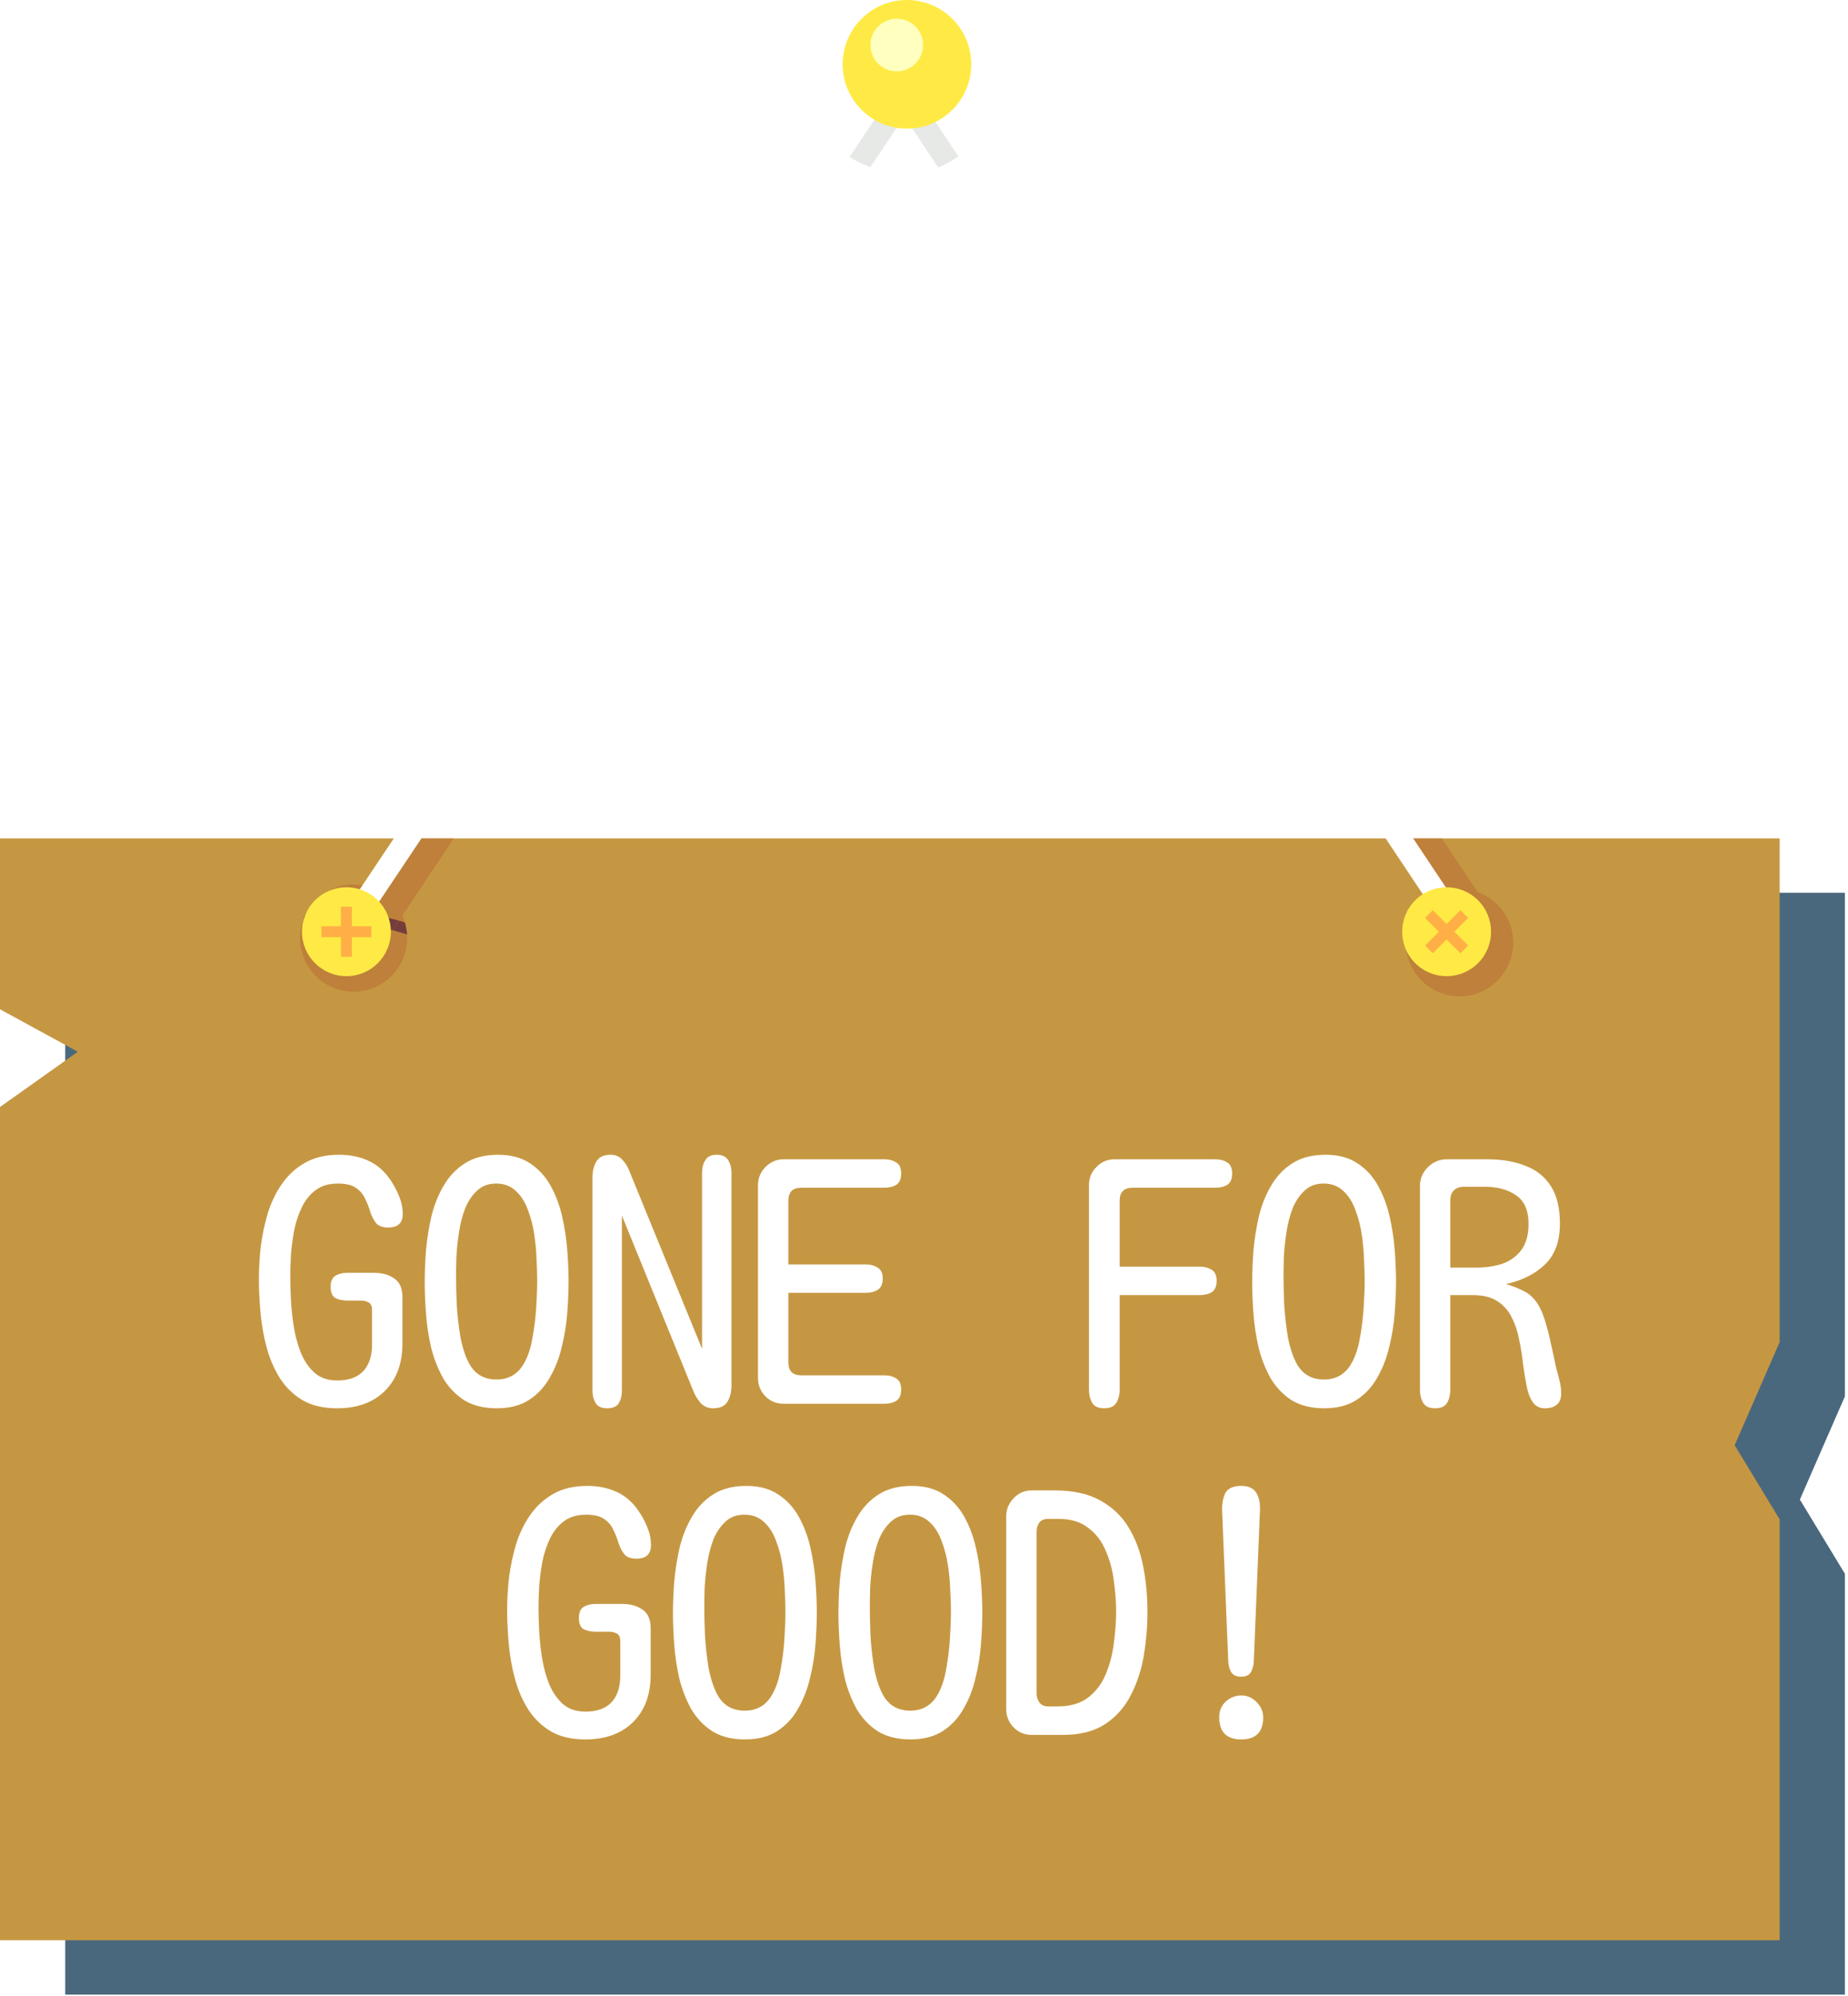<svg viewBox="0 0 201 217" fill="none" xmlns="http://www.w3.org/2000/svg">
    <path d="M200.661 216.85H7.094V126.261L15.558 120.254L7.094 115.638V97.061H200.661V151.815L195.766 163.03L200.661 171.093V216.85Z"
          fill="#4A687D"/>
    <path d="M193.567 210.939H0V120.349L8.465 114.343L0 109.727V91.15H193.567V145.904L188.672 157.119L193.567 165.182V210.939Z"
          fill="#C69742"/>
    <path d="M160.614 102.139L163.068 100.502L156.832 91.15H153.285L160.614 102.139Z" fill="#BE803A"/>
    <path d="M164.585 102.489C164.585 105.709 161.974 108.32 158.754 108.32C155.534 108.32 152.923 105.71 152.923 102.489C152.923 99.268 155.533 96.658 158.754 96.658C161.974 96.659 164.585 99.269 164.585 102.489Z"
          fill="#BE803A"/>
    <path d="M44.29 101.987C44.29 105.207 41.679 107.818 38.459 107.818C35.239 107.818 32.628 105.207 32.628 101.987C32.628 98.767 35.239 96.156 38.459 96.156C41.679 96.156 44.29 98.767 44.29 101.987Z"
          fill="#BE803A"/>
    <path d="M33.64 98.704C33.39 99.07 33.181 99.466 33.019 99.885C35.815 99.866 38.604 100.129 41.358 100.78C42.333 101.01 43.313 101.294 44.275 101.584C44.244 101.133 44.162 100.696 44.035 100.279C43.242 100.045 42.438 99.821 41.631 99.63C38.983 99.005 36.312 98.726 33.64 98.704Z"
          fill="#743D3C"/>
    <path d="M39.575 100.502L42.03 102.139L49.36 91.15H45.814L39.575 100.502Z" fill="#BE803A"/>
    <path d="M41.358 100.78C41.807 100.886 42.256 101.004 42.705 101.128L43.395 100.094C42.811 99.928 42.222 99.77 41.631 99.63C41.202 99.529 40.772 99.437 40.342 99.353L39.629 100.422C40.206 100.525 40.783 100.644 41.358 100.78Z"
          fill="#743D3C"/>
    <path d="M38.483 102.139L36.407 100.755L96.624 10.753L98.7 12.137L38.483 102.139Z" fill="white"/>
    <path d="M92.397 17.072C93.107 17.513 93.867 17.881 94.667 18.166L98.7 12.138L96.624 10.753L92.397 17.072Z"
          fill="#E7E9E6"/>
    <path d="M158.023 102.113L160.098 100.728L100.707 11.689L98.631 13.074L158.023 102.113Z" fill="white"/>
    <path d="M102.044 18.203C102.832 17.898 103.569 17.49 104.237 16.995L100.711 11.708L98.635 13.092L102.044 18.203Z"
          fill="#E7E9E6"/>
    <path d="M42.511 101.294C42.511 103.963 40.347 106.126 37.678 106.126C35.009 106.126 32.846 103.962 32.846 101.294C32.846 98.626 35.01 96.462 37.678 96.462C40.347 96.461 42.511 98.625 42.511 101.294Z"
          fill="#FFEA45"/>
    <path d="M40.4 100.697H38.275V98.572H37.081V100.697H34.957V101.89H37.081V104.015H38.275V101.89H40.4V100.697Z"
          fill="#FFAF45"/>
    <path d="M160.761 104.711C158.874 106.598 155.814 106.598 153.927 104.711C152.04 102.824 152.04 99.764 153.927 97.877C155.814 95.99 158.874 95.99 160.761 97.877C162.648 99.764 162.648 102.824 160.761 104.711Z"
          fill="#FFEA45"/>
    <path d="M159.69 102.796L158.188 101.294L159.69 99.791L158.846 98.947L157.344 100.45L155.841 98.947L154.997 99.791L156.5 101.294L154.997 102.796L155.841 103.64L157.344 102.137L158.846 103.64L159.69 102.796Z"
          fill="#FFAF45"/>
    <path d="M105.638 6.993C105.638 10.855 102.507 13.986 98.645 13.986C94.783 13.986 91.652 10.855 91.652 6.993C91.652 3.131 94.783 0 98.645 0C102.507 0 105.638 3.131 105.638 6.993Z"
          fill="#FFEA45"/>
    <path d="M100.398 5.025C100.469 3.446 99.247 2.108 97.668 2.036C96.089 1.965 94.751 3.187 94.68 4.766C94.608 6.345 95.83 7.683 97.409 7.754C98.989 7.826 100.326 6.604 100.398 5.025Z"
          fill="#FFFFBF"/>
    <g filter="url(#filter0_d_21_312)">
        <path d="M34.668 151.105C33.168 151.105 31.914 150.812 30.906 150.227C29.898 149.617 29.078 148.82 28.445 147.836C27.812 146.828 27.332 145.715 27.004 144.496C26.676 143.277 26.453 142.023 26.336 140.734C26.219 139.422 26.16 138.191 26.16 137.043C26.16 135.895 26.23 134.699 26.371 133.457C26.535 132.215 26.793 131.008 27.145 129.836C27.52 128.664 28.035 127.609 28.691 126.672C29.371 125.711 30.215 124.949 31.223 124.387C32.23 123.824 33.449 123.543 34.879 123.543C36.145 123.543 37.27 123.789 38.254 124.281C39.238 124.773 40.059 125.57 40.715 126.672C41.02 127.164 41.277 127.691 41.488 128.254C41.699 128.816 41.805 129.391 41.805 129.977C41.805 130.961 41.277 131.453 40.223 131.453C39.637 131.453 39.203 131.301 38.922 130.996C38.664 130.668 38.453 130.27 38.289 129.801C38.148 129.309 37.961 128.828 37.727 128.359C37.516 127.867 37.188 127.469 36.742 127.164C36.297 126.836 35.629 126.672 34.738 126.672C33.777 126.672 32.98 126.906 32.348 127.375C31.715 127.844 31.211 128.465 30.836 129.238C30.461 130.012 30.18 130.855 29.992 131.77C29.828 132.684 29.711 133.586 29.641 134.477C29.594 135.367 29.57 136.152 29.57 136.832C29.57 137.488 29.594 138.297 29.641 139.258C29.688 140.219 29.793 141.215 29.957 142.246C30.121 143.254 30.379 144.203 30.73 145.094C31.105 145.984 31.609 146.711 32.242 147.273C32.875 147.812 33.684 148.082 34.668 148.082C35.934 148.082 36.883 147.742 37.516 147.062C38.148 146.383 38.465 145.422 38.465 144.18V140.418C38.465 139.973 38.324 139.691 38.043 139.574C37.785 139.434 37.457 139.375 37.059 139.398C36.66 139.398 36.25 139.398 35.828 139.398C35.336 139.398 34.902 139.316 34.527 139.152C34.152 138.965 33.965 138.543 33.965 137.887C33.965 137.301 34.141 136.902 34.492 136.691C34.844 136.48 35.277 136.375 35.793 136.375H38.676C39.543 136.375 40.27 136.574 40.855 136.973C41.465 137.371 41.77 138.051 41.77 139.012V144.074C41.77 146.254 41.125 147.977 39.836 149.242C38.57 150.484 36.848 151.105 34.668 151.105ZM52.035 151.105C50.629 151.105 49.445 150.812 48.484 150.227C47.547 149.617 46.785 148.82 46.199 147.836C45.637 146.828 45.203 145.727 44.898 144.531C44.617 143.312 44.43 142.082 44.336 140.84C44.242 139.598 44.195 138.449 44.195 137.395C44.195 136.316 44.242 135.156 44.336 133.914C44.453 132.648 44.652 131.406 44.934 130.188C45.238 128.969 45.684 127.867 46.27 126.883C46.855 125.875 47.629 125.066 48.59 124.457C49.551 123.848 50.746 123.543 52.176 123.543C53.559 123.543 54.707 123.848 55.621 124.457C56.559 125.066 57.309 125.875 57.871 126.883C58.434 127.891 58.855 129.004 59.137 130.223C59.418 131.441 59.605 132.672 59.699 133.914C59.793 135.133 59.84 136.258 59.84 137.289C59.84 138.344 59.793 139.492 59.699 140.734C59.605 141.977 59.406 143.207 59.102 144.426C58.82 145.645 58.387 146.758 57.801 147.766C57.238 148.773 56.488 149.582 55.551 150.191C54.613 150.801 53.441 151.105 52.035 151.105ZM52 147.977C53.312 147.977 54.297 147.414 54.953 146.289C55.398 145.539 55.715 144.613 55.902 143.512C56.113 142.387 56.254 141.25 56.324 140.102C56.395 138.953 56.43 137.969 56.43 137.148C56.43 136.562 56.406 135.836 56.359 134.969C56.336 134.102 56.254 133.188 56.113 132.227C55.973 131.266 55.738 130.363 55.41 129.52C55.105 128.676 54.672 127.996 54.109 127.48C53.547 126.941 52.832 126.672 51.965 126.672C51.121 126.672 50.43 126.93 49.891 127.445C49.352 127.938 48.918 128.582 48.59 129.379C48.285 130.176 48.062 131.043 47.922 131.98C47.781 132.895 47.688 133.773 47.641 134.617C47.617 135.461 47.605 136.164 47.605 136.727C47.605 137.57 47.629 138.59 47.676 139.785C47.746 140.957 47.875 142.117 48.062 143.266C48.273 144.414 48.578 145.375 48.977 146.148C49.609 147.367 50.617 147.977 52 147.977ZM64.023 151.105C63.438 151.105 63.027 150.918 62.793 150.543C62.559 150.168 62.441 149.711 62.441 149.172V126.004C62.441 125.324 62.582 124.75 62.863 124.281C63.145 123.789 63.66 123.543 64.41 123.543C64.949 123.543 65.383 123.73 65.711 124.105C66.039 124.457 66.285 124.855 66.449 125.301L74.359 144.637V125.512C74.359 124.973 74.477 124.516 74.711 124.141C74.945 123.742 75.356 123.543 75.941 123.543C76.551 123.543 76.973 123.742 77.207 124.141C77.441 124.516 77.559 124.973 77.559 125.512V148.609C77.559 149.289 77.418 149.875 77.137 150.367C76.856 150.859 76.328 151.105 75.555 151.105C75.016 151.105 74.57 150.918 74.219 150.543C73.891 150.168 73.633 149.758 73.445 149.312L65.641 130.152V149.172C65.641 149.734 65.523 150.203 65.289 150.578C65.055 150.93 64.633 151.105 64.023 151.105ZM83.219 150.613C82.445 150.613 81.789 150.344 81.25 149.805C80.711 149.242 80.441 148.574 80.441 147.801V126.848C80.441 126.098 80.711 125.441 81.25 124.879C81.812 124.316 82.469 124.035 83.219 124.035H94.152C94.691 124.035 95.137 124.152 95.488 124.387C95.84 124.598 96.016 124.996 96.016 125.582C96.016 126.168 95.84 126.578 95.488 126.812C95.137 127.023 94.691 127.129 94.152 127.129H85.152C84.215 127.129 83.746 127.598 83.746 128.535V135.461H92.113C92.652 135.461 93.098 135.578 93.449 135.812C93.824 136.023 94.012 136.422 94.012 137.008C94.012 137.594 93.824 138.004 93.449 138.238C93.098 138.449 92.652 138.555 92.113 138.555H83.746V146.113C83.746 147.051 84.215 147.52 85.152 147.52H94.152C94.691 147.52 95.137 147.637 95.488 147.871C95.84 148.082 96.016 148.48 96.016 149.066C96.016 149.652 95.84 150.062 95.488 150.297C95.137 150.508 94.691 150.613 94.152 150.613H83.219ZM118.094 151.105C117.461 151.105 117.027 150.906 116.793 150.508C116.559 150.109 116.441 149.629 116.441 149.066V126.848C116.441 126.074 116.711 125.418 117.25 124.879C117.789 124.316 118.445 124.035 119.219 124.035H130.152C130.691 124.035 131.137 124.152 131.488 124.387C131.84 124.598 132.016 124.996 132.016 125.582C132.016 126.168 131.84 126.578 131.488 126.812C131.137 127.023 130.691 127.129 130.152 127.129H121.188C120.25 127.129 119.781 127.598 119.781 128.535V135.707H128.465C129.004 135.707 129.449 135.824 129.801 136.059C130.152 136.27 130.328 136.668 130.328 137.254C130.328 137.84 130.152 138.25 129.801 138.484C129.449 138.695 129.004 138.801 128.465 138.801H119.781V149.066C119.781 149.652 119.652 150.145 119.395 150.543C119.16 150.918 118.727 151.105 118.094 151.105ZM142.035 151.105C140.629 151.105 139.445 150.812 138.484 150.227C137.547 149.617 136.785 148.82 136.199 147.836C135.637 146.828 135.203 145.727 134.898 144.531C134.617 143.312 134.43 142.082 134.336 140.84C134.242 139.598 134.195 138.449 134.195 137.395C134.195 136.316 134.242 135.156 134.336 133.914C134.453 132.648 134.652 131.406 134.934 130.188C135.238 128.969 135.684 127.867 136.27 126.883C136.855 125.875 137.629 125.066 138.59 124.457C139.551 123.848 140.746 123.543 142.176 123.543C143.559 123.543 144.707 123.848 145.621 124.457C146.559 125.066 147.309 125.875 147.871 126.883C148.434 127.891 148.855 129.004 149.137 130.223C149.418 131.441 149.605 132.672 149.699 133.914C149.793 135.133 149.84 136.258 149.84 137.289C149.84 138.344 149.793 139.492 149.699 140.734C149.605 141.977 149.406 143.207 149.102 144.426C148.82 145.645 148.387 146.758 147.801 147.766C147.238 148.773 146.488 149.582 145.551 150.191C144.613 150.801 143.441 151.105 142.035 151.105ZM142 147.977C143.312 147.977 144.297 147.414 144.953 146.289C145.398 145.539 145.715 144.613 145.902 143.512C146.113 142.387 146.254 141.25 146.324 140.102C146.395 138.953 146.43 137.969 146.43 137.148C146.43 136.562 146.406 135.836 146.359 134.969C146.336 134.102 146.254 133.188 146.113 132.227C145.973 131.266 145.738 130.363 145.41 129.52C145.105 128.676 144.672 127.996 144.109 127.48C143.547 126.941 142.832 126.672 141.965 126.672C141.121 126.672 140.43 126.93 139.891 127.445C139.352 127.938 138.918 128.582 138.59 129.379C138.285 130.176 138.062 131.043 137.922 131.98C137.781 132.895 137.688 133.773 137.641 134.617C137.617 135.461 137.605 136.164 137.605 136.727C137.605 137.57 137.629 138.59 137.676 139.785C137.746 140.957 137.875 142.117 138.062 143.266C138.273 144.414 138.578 145.375 138.977 146.148C139.609 147.367 140.617 147.977 142 147.977ZM154.094 151.105C153.461 151.105 153.027 150.906 152.793 150.508C152.559 150.109 152.441 149.629 152.441 149.066V126.953C152.441 126.156 152.723 125.477 153.285 124.914C153.871 124.328 154.562 124.035 155.359 124.035H159.754C161.348 124.035 162.73 124.27 163.902 124.738C165.098 125.184 166.023 125.922 166.68 126.953C167.336 127.961 167.664 129.32 167.664 131.031C167.664 132.953 167.125 134.43 166.047 135.461C164.992 136.492 163.574 137.207 161.793 137.605C162.402 137.77 162.988 137.992 163.551 138.273C164.137 138.531 164.617 138.906 164.992 139.398C165.391 139.891 165.73 140.582 166.012 141.473C166.293 142.363 166.527 143.277 166.715 144.215C166.926 145.129 167.09 145.891 167.207 146.5C167.324 146.945 167.453 147.438 167.594 147.977C167.734 148.516 167.805 149.02 167.805 149.488C167.805 150.051 167.641 150.461 167.312 150.719C167.008 150.977 166.586 151.105 166.047 151.105C165.461 151.105 165.016 150.883 164.711 150.438C164.406 149.992 164.184 149.406 164.043 148.68C163.902 147.953 163.773 147.156 163.656 146.289C163.562 145.398 163.422 144.52 163.234 143.652C163.07 142.762 162.801 141.953 162.426 141.227C162.074 140.5 161.559 139.914 160.879 139.469C160.199 139.023 159.309 138.801 158.207 138.801H155.746V149.066C155.746 149.629 155.629 150.109 155.395 150.508C155.16 150.906 154.727 151.105 154.094 151.105ZM155.746 135.812H158.488C159.566 135.812 160.539 135.672 161.406 135.391C162.273 135.086 162.965 134.582 163.48 133.879C163.996 133.176 164.254 132.238 164.254 131.066C164.254 129.59 163.797 128.547 162.883 127.938C161.992 127.328 160.867 127.023 159.508 127.023H157.223C156.777 127.023 156.414 127.152 156.133 127.41C155.875 127.668 155.746 128.031 155.746 128.5V135.812ZM61.668 187.105C60.168 187.105 58.914 186.812 57.906 186.227C56.898 185.617 56.078 184.82 55.445 183.836C54.812 182.828 54.332 181.715 54.004 180.496C53.676 179.277 53.453 178.023 53.336 176.734C53.219 175.422 53.16 174.191 53.16 173.043C53.16 171.895 53.23 170.699 53.371 169.457C53.535 168.215 53.793 167.008 54.145 165.836C54.52 164.664 55.035 163.609 55.691 162.672C56.371 161.711 57.215 160.949 58.223 160.387C59.23 159.824 60.449 159.543 61.879 159.543C63.145 159.543 64.269 159.789 65.254 160.281C66.238 160.773 67.059 161.57 67.715 162.672C68.019 163.164 68.277 163.691 68.488 164.254C68.699 164.816 68.805 165.391 68.805 165.977C68.805 166.961 68.277 167.453 67.223 167.453C66.637 167.453 66.203 167.301 65.922 166.996C65.664 166.668 65.453 166.27 65.289 165.801C65.148 165.309 64.961 164.828 64.727 164.359C64.516 163.867 64.188 163.469 63.742 163.164C63.297 162.836 62.629 162.672 61.738 162.672C60.777 162.672 59.98 162.906 59.348 163.375C58.715 163.844 58.211 164.465 57.836 165.238C57.461 166.012 57.18 166.855 56.992 167.77C56.828 168.684 56.711 169.586 56.641 170.477C56.594 171.367 56.57 172.152 56.57 172.832C56.57 173.488 56.594 174.297 56.641 175.258C56.688 176.219 56.793 177.215 56.957 178.246C57.121 179.254 57.379 180.203 57.73 181.094C58.105 181.984 58.609 182.711 59.242 183.273C59.875 183.812 60.684 184.082 61.668 184.082C62.934 184.082 63.883 183.742 64.516 183.062C65.148 182.383 65.465 181.422 65.465 180.18V176.418C65.465 175.973 65.324 175.691 65.043 175.574C64.785 175.434 64.457 175.375 64.059 175.398C63.66 175.398 63.25 175.398 62.828 175.398C62.336 175.398 61.902 175.316 61.527 175.152C61.152 174.965 60.965 174.543 60.965 173.887C60.965 173.301 61.141 172.902 61.492 172.691C61.844 172.48 62.277 172.375 62.793 172.375H65.676C66.543 172.375 67.269 172.574 67.856 172.973C68.465 173.371 68.769 174.051 68.769 175.012V180.074C68.769 182.254 68.125 183.977 66.836 185.242C65.57 186.484 63.848 187.105 61.668 187.105ZM79.035 187.105C77.629 187.105 76.445 186.812 75.484 186.227C74.547 185.617 73.785 184.82 73.199 183.836C72.637 182.828 72.203 181.727 71.898 180.531C71.617 179.312 71.43 178.082 71.336 176.84C71.242 175.598 71.195 174.449 71.195 173.395C71.195 172.316 71.242 171.156 71.336 169.914C71.453 168.648 71.652 167.406 71.934 166.188C72.238 164.969 72.684 163.867 73.269 162.883C73.856 161.875 74.629 161.066 75.59 160.457C76.551 159.848 77.746 159.543 79.176 159.543C80.559 159.543 81.707 159.848 82.621 160.457C83.559 161.066 84.309 161.875 84.871 162.883C85.434 163.891 85.856 165.004 86.137 166.223C86.418 167.441 86.606 168.672 86.699 169.914C86.793 171.133 86.84 172.258 86.84 173.289C86.84 174.344 86.793 175.492 86.699 176.734C86.606 177.977 86.406 179.207 86.102 180.426C85.82 181.645 85.387 182.758 84.801 183.766C84.238 184.773 83.488 185.582 82.551 186.191C81.613 186.801 80.441 187.105 79.035 187.105ZM79 183.977C80.312 183.977 81.297 183.414 81.953 182.289C82.398 181.539 82.715 180.613 82.902 179.512C83.113 178.387 83.254 177.25 83.324 176.102C83.394 174.953 83.43 173.969 83.43 173.148C83.43 172.562 83.406 171.836 83.359 170.969C83.336 170.102 83.254 169.188 83.113 168.227C82.973 167.266 82.738 166.363 82.41 165.52C82.106 164.676 81.672 163.996 81.109 163.48C80.547 162.941 79.832 162.672 78.965 162.672C78.121 162.672 77.43 162.93 76.891 163.445C76.352 163.938 75.918 164.582 75.59 165.379C75.285 166.176 75.062 167.043 74.922 167.98C74.781 168.895 74.688 169.773 74.641 170.617C74.617 171.461 74.606 172.164 74.606 172.727C74.606 173.57 74.629 174.59 74.676 175.785C74.746 176.957 74.875 178.117 75.062 179.266C75.273 180.414 75.578 181.375 75.977 182.148C76.609 183.367 77.617 183.977 79 183.977ZM97.035 187.105C95.629 187.105 94.445 186.812 93.484 186.227C92.547 185.617 91.785 184.82 91.199 183.836C90.637 182.828 90.203 181.727 89.898 180.531C89.617 179.312 89.43 178.082 89.336 176.84C89.242 175.598 89.195 174.449 89.195 173.395C89.195 172.316 89.242 171.156 89.336 169.914C89.453 168.648 89.652 167.406 89.934 166.188C90.238 164.969 90.684 163.867 91.269 162.883C91.856 161.875 92.629 161.066 93.59 160.457C94.551 159.848 95.746 159.543 97.176 159.543C98.559 159.543 99.707 159.848 100.621 160.457C101.559 161.066 102.309 161.875 102.871 162.883C103.434 163.891 103.855 165.004 104.137 166.223C104.418 167.441 104.605 168.672 104.699 169.914C104.793 171.133 104.84 172.258 104.84 173.289C104.84 174.344 104.793 175.492 104.699 176.734C104.605 177.977 104.406 179.207 104.102 180.426C103.82 181.645 103.387 182.758 102.801 183.766C102.238 184.773 101.488 185.582 100.551 186.191C99.613 186.801 98.441 187.105 97.035 187.105ZM97 183.977C98.312 183.977 99.297 183.414 99.953 182.289C100.398 181.539 100.715 180.613 100.902 179.512C101.113 178.387 101.254 177.25 101.324 176.102C101.395 174.953 101.43 173.969 101.43 173.148C101.43 172.562 101.406 171.836 101.359 170.969C101.336 170.102 101.254 169.188 101.113 168.227C100.973 167.266 100.738 166.363 100.41 165.52C100.105 164.676 99.672 163.996 99.109 163.48C98.547 162.941 97.832 162.672 96.965 162.672C96.121 162.672 95.43 162.93 94.891 163.445C94.352 163.938 93.918 164.582 93.59 165.379C93.285 166.176 93.062 167.043 92.922 167.98C92.781 168.895 92.688 169.773 92.641 170.617C92.617 171.461 92.606 172.164 92.606 172.727C92.606 173.57 92.629 174.59 92.676 175.785C92.746 176.957 92.875 178.117 93.062 179.266C93.273 180.414 93.578 181.375 93.977 182.148C94.609 183.367 95.617 183.977 97 183.977ZM110.219 186.613C109.445 186.613 108.789 186.344 108.25 185.805C107.711 185.242 107.441 184.574 107.441 183.801V162.848C107.441 162.098 107.711 161.441 108.25 160.879C108.789 160.316 109.434 160.035 110.184 160.035H112.715C114.73 160.035 116.383 160.398 117.672 161.125C118.984 161.852 120.016 162.836 120.766 164.078C121.516 165.32 122.043 166.738 122.348 168.332C122.652 169.902 122.805 171.555 122.805 173.289C122.805 174.812 122.676 176.359 122.418 177.93C122.16 179.5 121.691 180.941 121.012 182.254C120.355 183.566 119.43 184.621 118.234 185.418C117.039 186.215 115.504 186.613 113.629 186.613H110.219ZM112.012 183.52H112.996C114.402 183.52 115.527 183.191 116.371 182.535C117.215 181.879 117.848 181.035 118.27 180.004C118.715 178.949 119.008 177.824 119.148 176.629C119.312 175.41 119.395 174.262 119.395 173.184C119.395 172.129 119.312 171.027 119.148 169.879C119.008 168.707 118.715 167.617 118.27 166.609C117.848 165.578 117.215 164.746 116.371 164.113C115.551 163.457 114.473 163.129 113.137 163.129H111.977C111.555 163.129 111.238 163.27 111.027 163.551C110.84 163.809 110.746 164.137 110.746 164.535V182.113C110.746 182.488 110.852 182.816 111.062 183.098C111.273 183.379 111.59 183.52 112.012 183.52ZM133 180.285C132.484 180.285 132.121 180.121 131.91 179.793C131.723 179.465 131.617 179.078 131.594 178.633L130.926 162.25C130.902 161.477 131.02 160.832 131.277 160.316C131.559 159.801 132.133 159.543 133 159.543C133.75 159.543 134.277 159.766 134.582 160.211C134.887 160.633 135.039 161.195 135.039 161.898V162.25L134.371 178.633C134.348 179.078 134.242 179.465 134.055 179.793C133.867 180.121 133.516 180.285 133 180.285ZM133 187.105C131.406 187.105 130.609 186.297 130.609 184.68C130.609 184 130.844 183.438 131.312 182.992C131.805 182.547 132.379 182.324 133.035 182.324C133.668 182.324 134.219 182.57 134.688 183.062C135.156 183.531 135.391 184.082 135.391 184.715C135.391 186.309 134.594 187.105 133 187.105Z"
              fill="white"/>
    </g>
    <defs>
        <filter id="filter0_d_21_312" x="26.16" y="123.543" width="143.645" height="65.562"
                filterUnits="userSpaceOnUse" color-interpolation-filters="sRGB">
            <feFlood flood-opacity="0" result="BackgroundImageFix"/>
            <feColorMatrix in="SourceAlpha" type="matrix" values="0 0 0 0 0 0 0 0 0 0 0 0 0 0 0 0 0 0 127 0"
                           result="hardAlpha"/>
            <feOffset dx="2" dy="2"/>
            <feComposite in2="hardAlpha" operator="out"/>
            <feColorMatrix type="matrix" values="0 0 0 0 0 0 0 0 0 0 0 0 0 0 0 0 0 0 0.25 0"/>
            <feBlend mode="normal" in2="BackgroundImageFix" result="effect1_dropShadow_21_312"/>
            <feBlend mode="normal" in="SourceGraphic" in2="effect1_dropShadow_21_312" result="shape"/>
        </filter>
    </defs>
</svg>
